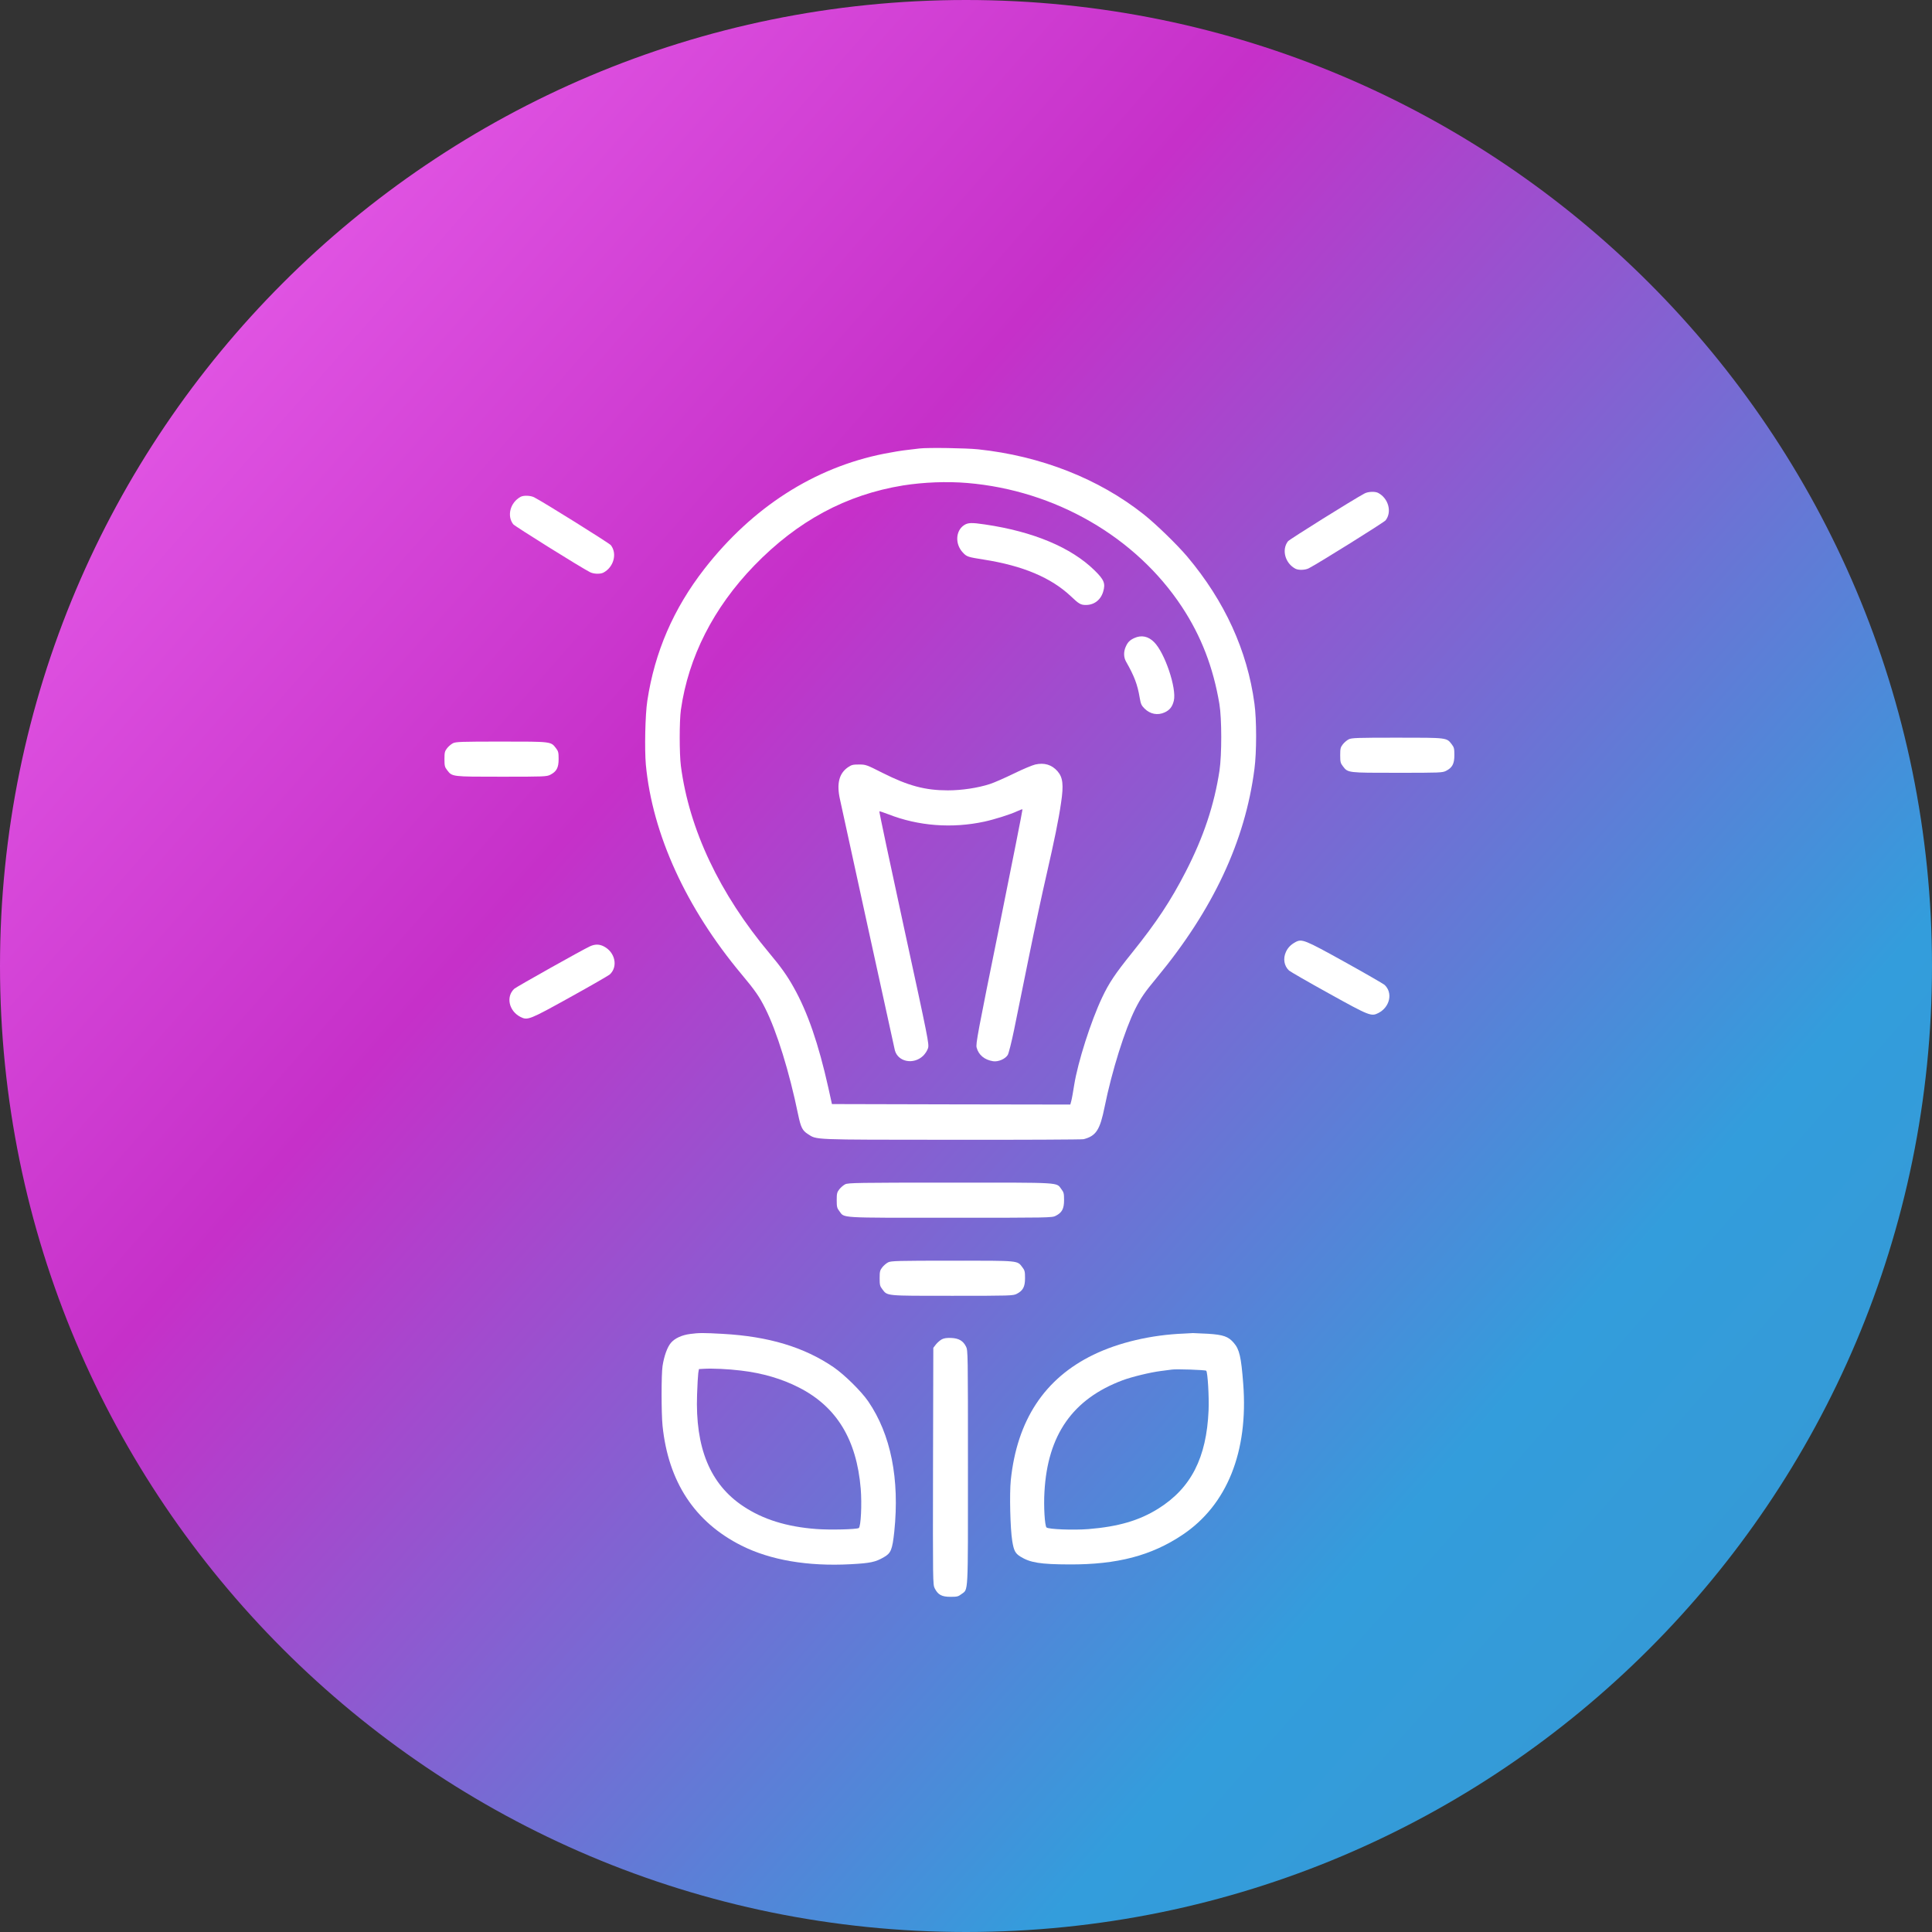 <svg width="1980" height="1980" viewBox="0 0 1980 1980" fill="none" xmlns="http://www.w3.org/2000/svg">
<rect x="0" y="0" width="1980" height="1980" fill="#333333" stroke="none"/>
<g clip-path="url(#clip0_12_20)">
<path d="M1980 990C1980 443.238 1536.76 0 990 0C443.238 0 0 443.238 0 990C0 1536.76 443.238 1980 990 1980C1536.76 1980 1980 1536.76 1980 990Z" fill="url(#paint0_linear_12_20)"/>
<path d="M942.5 459.6C940.9 459.8 935.2 460.5 930 461.1C924.8 461.6 914 463.4 906 465C834.4 479.2 771.1 519.9 721.9 583C690.2 623.8 671 668.1 663.4 718.2C661.2 732.5 660.5 767.9 661.9 783.7C668.6 854.9 703.2 930.6 760 998.5C773.9 1015.1 778.3 1021.5 784.3 1033.5C796.1 1057 809 1098.6 817.9 1142C820.7 1155.4 822.3 1158.6 827.9 1162.2C837.5 1168.3 830.1 1168 974.9 1168.1C1047.8 1168.2 1108.9 1167.9 1110.5 1167.5C1123.3 1164.2 1127.3 1158.1 1132.1 1134.2C1139.5 1097.6 1152.8 1055.3 1163.5 1033.9C1169.2 1022.6 1173.3 1016.7 1185.5 1002C1243.1 932.4 1276.1 862.1 1285.6 788.1C1287.9 770.9 1287.9 737.6 1285.6 721C1278.3 666.7 1255.1 616 1216.8 570.5C1206.5 558.3 1184.7 537.1 1172.2 527.2C1126.2 490.7 1066.8 467.3 1002.5 460.5C990 459.2 951.3 458.6 942.5 459.6ZM991.5 495C1081.5 502.6 1164 550.3 1211.2 621.8C1231.1 652 1243.4 684 1249.7 721.5C1252.2 736.5 1252.2 773.5 1249.8 789.7C1244.4 825 1233.5 857.8 1215.1 893.5C1199.8 923.2 1185.4 945 1160.3 976.3C1142.8 998 1136.6 1007.3 1129.5 1022.3C1118 1046.6 1104.7 1088.2 1100.9 1111.8C1099.8 1118.8 1098.5 1126.2 1097.9 1128.3L1096.9 1132L974.8 1131.8L852.6 1131.5L848.9 1114.7C838.9 1069.9 827.7 1037.3 813.4 1011.9C806.9 1000.2 800.3 990.9 788.7 977.1C737.4 915.9 706.3 850 697.8 785C696.2 772.5 696.2 738.9 697.8 727.5C705.5 673.4 731.2 622.8 773 579.6C817.4 533.8 867.2 507 925.5 497.5C946.5 494.2 970.4 493.2 991.5 495Z" fill="white"/>
<path d="M987.9 538.3C979.2 544.1 978.7 557.8 986.8 566.3C990.8 570.6 991.8 570.9 1008.3 573.5C1048.4 579.8 1077.2 592 1097.5 611.1C1105.8 619 1107.6 620 1112.9 620C1121.4 620 1128.1 614.8 1130.6 606.3C1133.1 597.9 1131.5 594.1 1121.7 584.5C1097.7 561 1059 544.8 1009.5 537.5C995.6 535.4 991.9 535.6 987.9 538.3Z" fill="white"/>
<path d="M1162.5 653.9C1157.7 656.1 1155.6 658.3 1153.5 663.3C1151.4 668.3 1151.6 673.8 1154 678C1162.4 692.7 1165.8 701.6 1168 715C1169.1 721.5 1169.8 723 1172.9 726.1C1178.7 731.9 1186.4 733.4 1193.6 730.1C1198.8 727.7 1201.5 724.3 1203 718.1C1206 705.4 1193.8 669.1 1182.8 658.1C1176.8 652 1169.7 650.6 1162.5 653.9Z" fill="white"/>
<path d="M1061 783.5C1058 784.2 1048.1 788.3 1039 792.8C1029.9 797.2 1018.9 802.1 1014.5 803.5C1002.3 807.5 985.6 810 971.5 810C948.2 810 930.9 805.4 904.5 792.1C887.9 783.7 887.3 783.5 880.3 783.5C874 783.5 872.7 783.8 868.8 786.5C859.9 792.8 857.3 803.2 860.8 819C861.8 823.7 874.7 882.6 889.4 950C904.1 1017.4 916.6 1074.3 917.1 1076.4C920.3 1088.3 936.2 1091.4 946 1082.1C948.2 1080 950.3 1076.7 951.1 1074.2C952.3 1070 951.4 1065.4 926.5 950.9C912.3 885.5 900.9 831.8 901.2 831.5C901.4 831.3 905.6 832.6 910.4 834.5C941.2 846.6 975.9 849.2 1009 842C1019.5 839.7 1035.9 834.5 1042.4 831.4C1045.1 830.1 1047.6 829.2 1047.9 829.5C1048.1 829.8 1037.4 883.9 1024.1 949.8C1001.9 1059.1 999.9 1069.9 1000.9 1073.6C1002.9 1081.2 1009 1086.2 1017.8 1087.6C1023 1088.4 1030.3 1085.3 1032.8 1081.1C1033.8 1079.4 1036.7 1068 1039.3 1055.3C1041.9 1042.8 1048.7 1009.1 1054.5 980.5C1060.3 951.9 1068.4 914.1 1072.5 896.5C1080.4 862 1085 839.7 1087.4 822.9C1090.2 804.3 1089.3 796.7 1083.8 790.4C1077.9 783.7 1070.3 781.4 1061 783.5Z" fill="white"/>
<path d="M1398.5 505.7C1387 511.8 1321.6 552.7 1320 554.7C1313.2 563.4 1317.1 577.4 1327.7 582.9C1330.9 584.5 1337.6 584.3 1341.3 582.4C1351.1 577.4 1418.3 535.4 1420 533.3C1426.8 524.6 1422.9 510.6 1412.3 505.1C1409.2 503.5 1402 503.8 1398.5 505.7Z" fill="white"/>
<path d="M533.5 509.2C522.9 515 519.3 528.7 526 537.3C527.7 539.4 594.9 581.4 604.7 586.4C608.4 588.3 615.1 588.5 618.3 586.9C628.9 581.4 632.8 567.4 626 558.7C624.3 556.6 557.1 514.6 547.3 509.6C543.7 507.8 536.5 507.5 533.5 509.2Z" fill="white"/>
<path d="M1382.2 757.7C1380.4 758.6 1377.7 760.9 1376.2 762.8C1373.8 765.9 1373.5 767.2 1373.5 774C1373.5 780.8 1373.8 782.1 1376.2 785.2C1381.5 792.1 1380.6 792 1431.9 792C1475.9 792 1478.3 791.9 1482 790C1488.4 786.7 1490.5 782.8 1490.5 773.9C1490.5 767.2 1490.2 765.9 1487.8 762.8C1482.5 755.9 1483.5 756 1431.8 756C1391 756 1385.1 756.2 1382.2 757.7Z" fill="white"/>
<path d="M464.2 761.7C462.4 762.6 459.7 764.9 458.2 766.8C455.8 769.9 455.5 771.2 455.5 778C455.5 784.8 455.8 786.1 458.2 789.2C463.5 796.1 462.6 796 513.9 796C557.9 796 560.3 795.9 564 794C570.4 790.7 572.5 786.8 572.5 777.9C572.5 771.2 572.2 769.9 569.8 766.8C564.5 759.9 565.5 760 513.8 760C473 760 467.1 760.2 464.2 761.7Z" fill="white"/>
<path d="M1327.5 965.6C1322.8 968.2 1319.9 971.2 1317.9 975.5C1314.7 982.4 1316 990 1321.1 994.7C1322.4 995.8 1340.7 1006.4 1361.7 1018C1403.5 1041.2 1405.3 1041.9 1412.6 1038.2C1424.5 1032.1 1427.7 1017.4 1418.9 1009.3C1417.6 1008.2 1399.3 997.6 1378.2 985.9C1336.9 963 1334.2 961.9 1327.5 965.6Z" fill="white"/>
<path d="M604.5 969.9C596.7 973.5 529.5 1011.2 527.1 1013.3C518.3 1021.4 521.5 1036.1 533.4 1042.2C540.7 1045.9 542.5 1045.2 584.3 1022C605.3 1010.4 623.6 999.8 624.9 998.7C633.6 990.7 630.5 975.9 618.8 969.9C614.1 967.5 609.7 967.5 604.5 969.9Z" fill="white"/>
<path d="M866.2 1213.7C864.4 1214.6 861.7 1216.9 860.2 1218.8C857.8 1221.9 857.5 1223.2 857.5 1230C857.5 1236.8 857.8 1238.1 860.2 1241.2C865.7 1248.5 858 1248 973.9 1248C1075.7 1248 1078.2 1248 1082 1246C1088.4 1242.7 1090.5 1238.8 1090.5 1229.9C1090.5 1223.2 1090.2 1221.9 1087.8 1218.8C1082.3 1211.5 1090 1212 973.8 1212C879.3 1212 869.2 1212.2 866.2 1213.7Z" fill="white"/>
<path d="M910.2 1293.7C908.4 1294.6 905.7 1296.9 904.2 1298.8C901.8 1301.9 901.5 1303.2 901.5 1310C901.5 1316.8 901.8 1318.1 904.2 1321.2C909.6 1328.3 906.8 1328 975.9 1328C1035.9 1328 1038.2 1327.9 1042 1326C1048.4 1322.7 1050.5 1318.8 1050.5 1309.9C1050.5 1303.2 1050.2 1301.9 1047.8 1298.8C1042.4 1291.7 1045.3 1292 975.8 1292C920.2 1292 913.1 1292.2 910.2 1293.7Z" fill="white"/>
<path d="M707.4 1367.1C698.8 1368.2 691.6 1371.5 687.6 1376.2C683.9 1380.5 680.6 1389.6 679 1400C677.7 1408.6 677.7 1448 679 1461.1C684.9 1518.7 712 1559.9 759.9 1584C789.6 1598.9 827.8 1605.4 871.5 1603.1C892 1602 897.2 1600.9 905.8 1595.9C913.1 1591.8 914.5 1588.2 916.5 1569.7C922.1 1515.8 913 1470.1 889.8 1436.2C882.6 1425.7 865.4 1408.8 854.2 1401.1C823.9 1380.5 787.6 1369.6 740.7 1367C721.2 1365.9 716.1 1365.9 707.4 1367.1ZM759.2 1404.6C781.5 1407.2 801.5 1413.1 819 1422.1C857.5 1441.8 877.9 1475.4 882.1 1525.6C883.4 1541.5 882.3 1564.6 880.1 1566C877.7 1567.4 850.6 1568.1 836.5 1567C806.1 1564.7 781.8 1557.1 761.6 1543.6C727.7 1521 712.4 1483.7 714.4 1429C714.7 1419.4 715.3 1409.6 715.6 1407.3L716.3 1403.1L721.4 1402.8C730.3 1402.3 746.1 1403 759.2 1404.6Z" fill="white"/>
<path d="M1213.5 1366.7C1179.9 1368 1146.6 1375.8 1120.6 1388.4C1070.5 1412.7 1042.3 1455.5 1035.9 1517C1034.5 1530.8 1035.3 1566.4 1037.4 1579.3C1039 1589.2 1040.5 1592 1045.8 1595.3C1055.8 1601.5 1066.2 1603.2 1096 1603.3C1145 1603.5 1180 1594.3 1211.8 1573C1257.5 1542.5 1279.5 1487.8 1274.1 1418C1272 1390.5 1270.2 1382.9 1264.5 1376.3C1258.9 1369.7 1253.7 1367.9 1238 1366.9C1230.6 1366.5 1223.6 1366.2 1222.5 1366.2C1221.4 1366.3 1217.4 1366.5 1213.5 1366.7ZM1236.2 1404.8C1237.7 1406.3 1239.2 1431.5 1238.6 1445.5C1236.5 1494 1220.7 1525 1187.1 1546.1C1167.6 1558.3 1146.1 1564.6 1115.3 1567.1C1099.6 1568.3 1074.5 1567.3 1072.5 1565.4C1070.7 1563.6 1069.5 1543.7 1070.4 1529C1073.6 1470.6 1099.3 1433.8 1150.4 1414.6C1159.7 1411.1 1179 1406.4 1189.5 1405.1C1194.5 1404.5 1199.6 1403.8 1201 1403.6C1205.1 1402.9 1235.3 1403.9 1236.2 1404.8Z" fill="white"/>
<path d="M965.2 1372.6C963.4 1373.6 960.7 1375.9 959.2 1377.8L956.5 1381.3L956.2 1502.7C956 1622.1 956 1624.1 958 1627.9C961.3 1634.4 965.2 1636.5 974.1 1636.5C980.8 1636.5 982.1 1636.2 985.2 1633.8C992.5 1628.2 992 1637.8 992 1504.1C992 1386.4 992 1383.8 990 1380C987 1374.1 982.7 1371.6 975 1371.2C970.4 1371 967.5 1371.4 965.2 1372.6Z" fill="white"/>
</g>
<defs>
<linearGradient id="paint0_linear_12_20" x1="0" y1="0" x2="2099.34" y2="1844.14" gradientUnits="userSpaceOnUse">
<stop stop-color="#F16BF3cc"/>
<stop offset="0.359" stop-color="#C630C9aa"/>
<stop offset="0.754" stop-color="#339DDC"/>
<stop offset="1" stop-color="#3696CFee"/>
</linearGradient>
<clipPath id="clip0_12_20">
<rect width="1980" height="1980" fill="white"/>
</clipPath>
</defs>
</svg>
